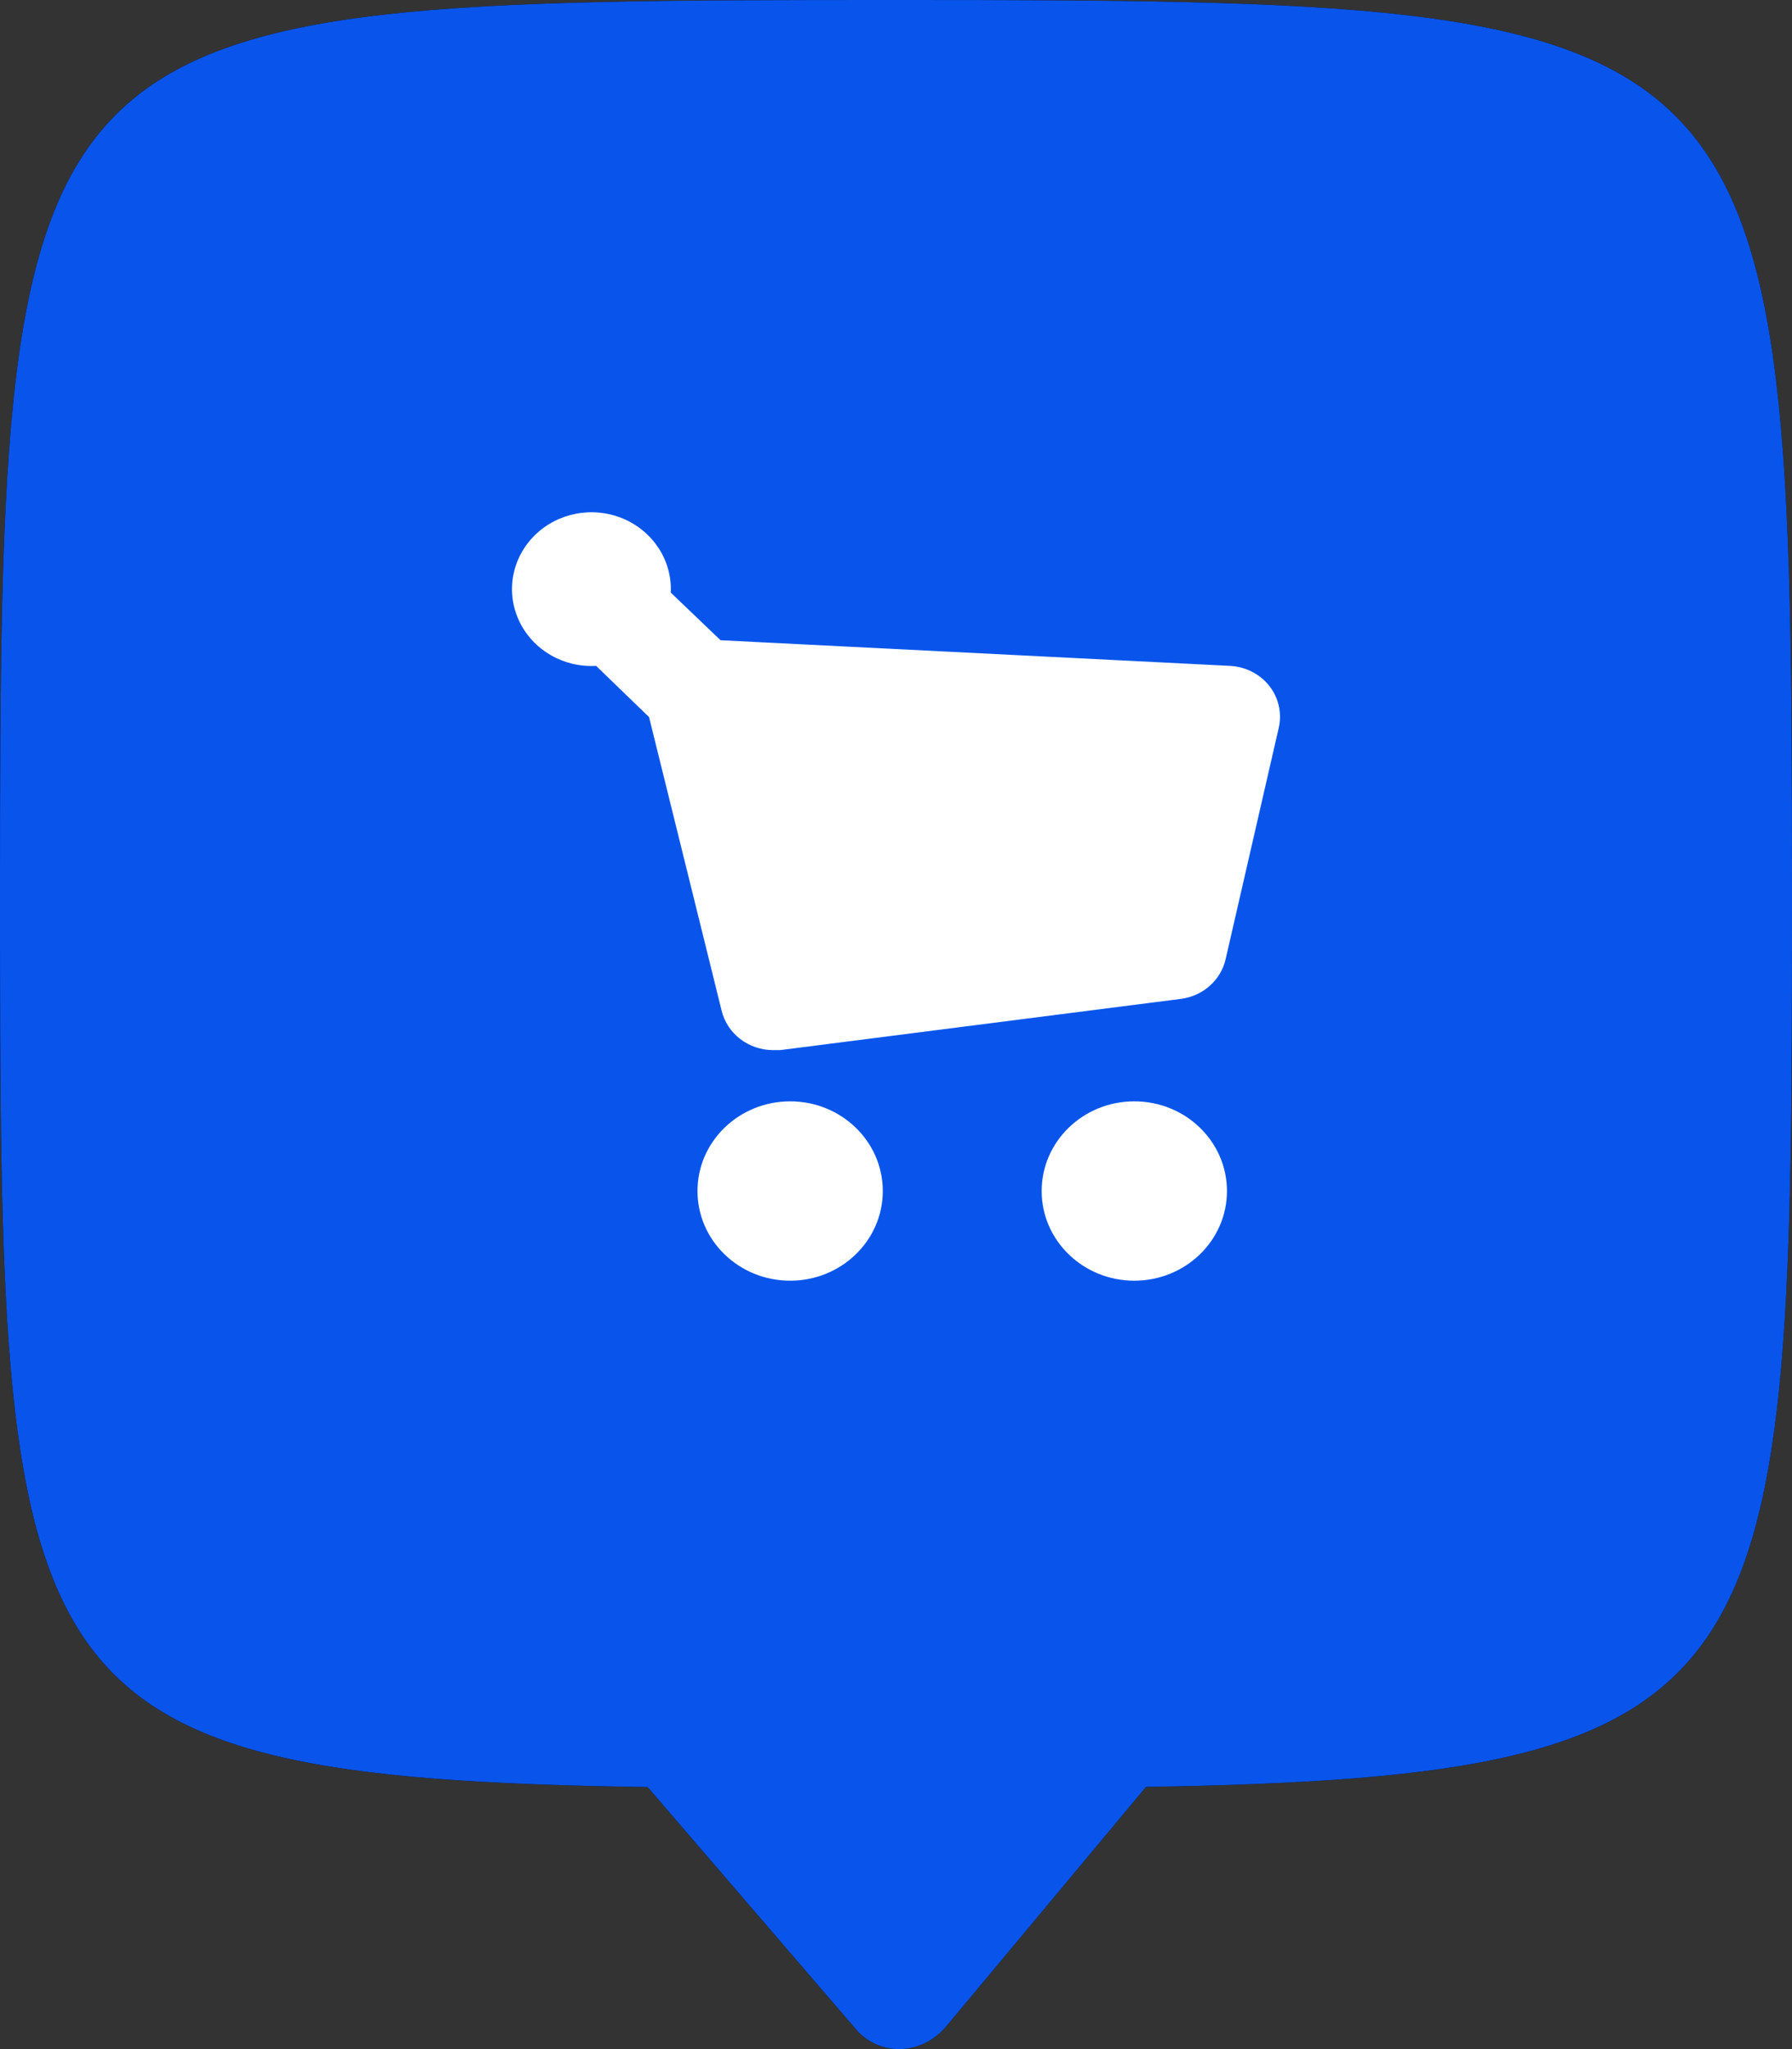 <?xml version="1.0" encoding="UTF-8"?>
<svg width="35px" height="40px" viewBox="0 0 35 40" version="1.1" xmlns="http://www.w3.org/2000/svg" xmlns:xlink="http://www.w3.org/1999/xlink">
    <rect x="0" y="0" width="35" height="40" fill="#333333" stroke="none"/>
    <!-- Generator: Sketch 48.1 (47250) - http://www.bohemiancoding.com/sketch -->
    <title>market</title>
    <desc>Created with Sketch.</desc>
    <defs></defs>
    <g id="Page-1" stroke="none" stroke-width="1" fill="none" fill-rule="evenodd">
        <g id="market">
            <g id="Backing/Violet">
                <g id="Combined-Shape">
                    <g id="path-1-link" fill="#000000" fill-rule="nonzero">
                        <path d="M22.384,34.881 L18.472,39.567 C17.978,40.143 17.14,40.141 16.69,39.58 L12.649,34.884 C0.086,34.701 2.51993271e-14,33.01 0,17.453 C-2.81117784e-14,0.107 0.247,0 17.5,0 C34.753,0 35,0.208 35,17.453 C35,32.906 34.915,34.679 22.384,34.881 L22.384,34.881 Z" id="path-1"></path>
                    </g>
                    <g id="path-1-link" fill="#0955EC">
                        <path d="M22.384,34.881 L18.472,39.567 C17.978,40.143 17.14,40.141 16.69,39.58 L12.649,34.884 C0.086,34.701 2.51993271e-14,33.01 0,17.453 C-2.81117784e-14,0.107 0.247,0 17.5,0 C34.753,0 35,0.208 35,17.453 C35,32.906 34.915,34.679 22.384,34.881 L22.384,34.881 Z" id="path-1"></path>
                    </g>
                </g>
            </g>
            <g id="Icon/FoodMarket" transform="translate(10, 10)" fill="#FFFFFF" fill-rule="nonzero">
                <path d="M5.433,11.499 C4.433,11.499 3.623,12.283 3.623,13.25 C3.623,14.216 4.433,15 5.433,15 C6.432,15 7.242,14.216 7.242,13.25 C7.242,12.283 6.432,11.499 5.433,11.499 Z M12.154,11.499 C11.155,11.499 10.345,12.283 10.345,13.25 C10.345,14.216 11.155,15 12.154,15 C13.154,15 13.964,14.216 13.964,13.25 C13.964,12.283 13.154,11.499 12.154,11.499 Z M14.786,3.383 C14.6,3.152 14.318,3.011 14.016,2.998 L4.073,2.498 L3.101,1.568 C3.13,0.947 2.76,0.374 2.172,0.125 C1.583,-0.123 0.897,0.005 0.447,0.447 C-0.004,0.889 -0.127,1.554 0.139,2.12 C0.404,2.685 1.002,3.035 1.643,2.998 L2.677,3.998 L4.093,9.724 C4.202,10.178 4.62,10.5 5.102,10.499 L5.236,10.499 L13.064,9.499 C13.495,9.444 13.844,9.134 13.938,8.724 L14.972,4.223 C15.044,3.93 14.976,3.622 14.786,3.383 Z" id="Shape"></path>
            </g>
        </g>
    </g>
</svg>